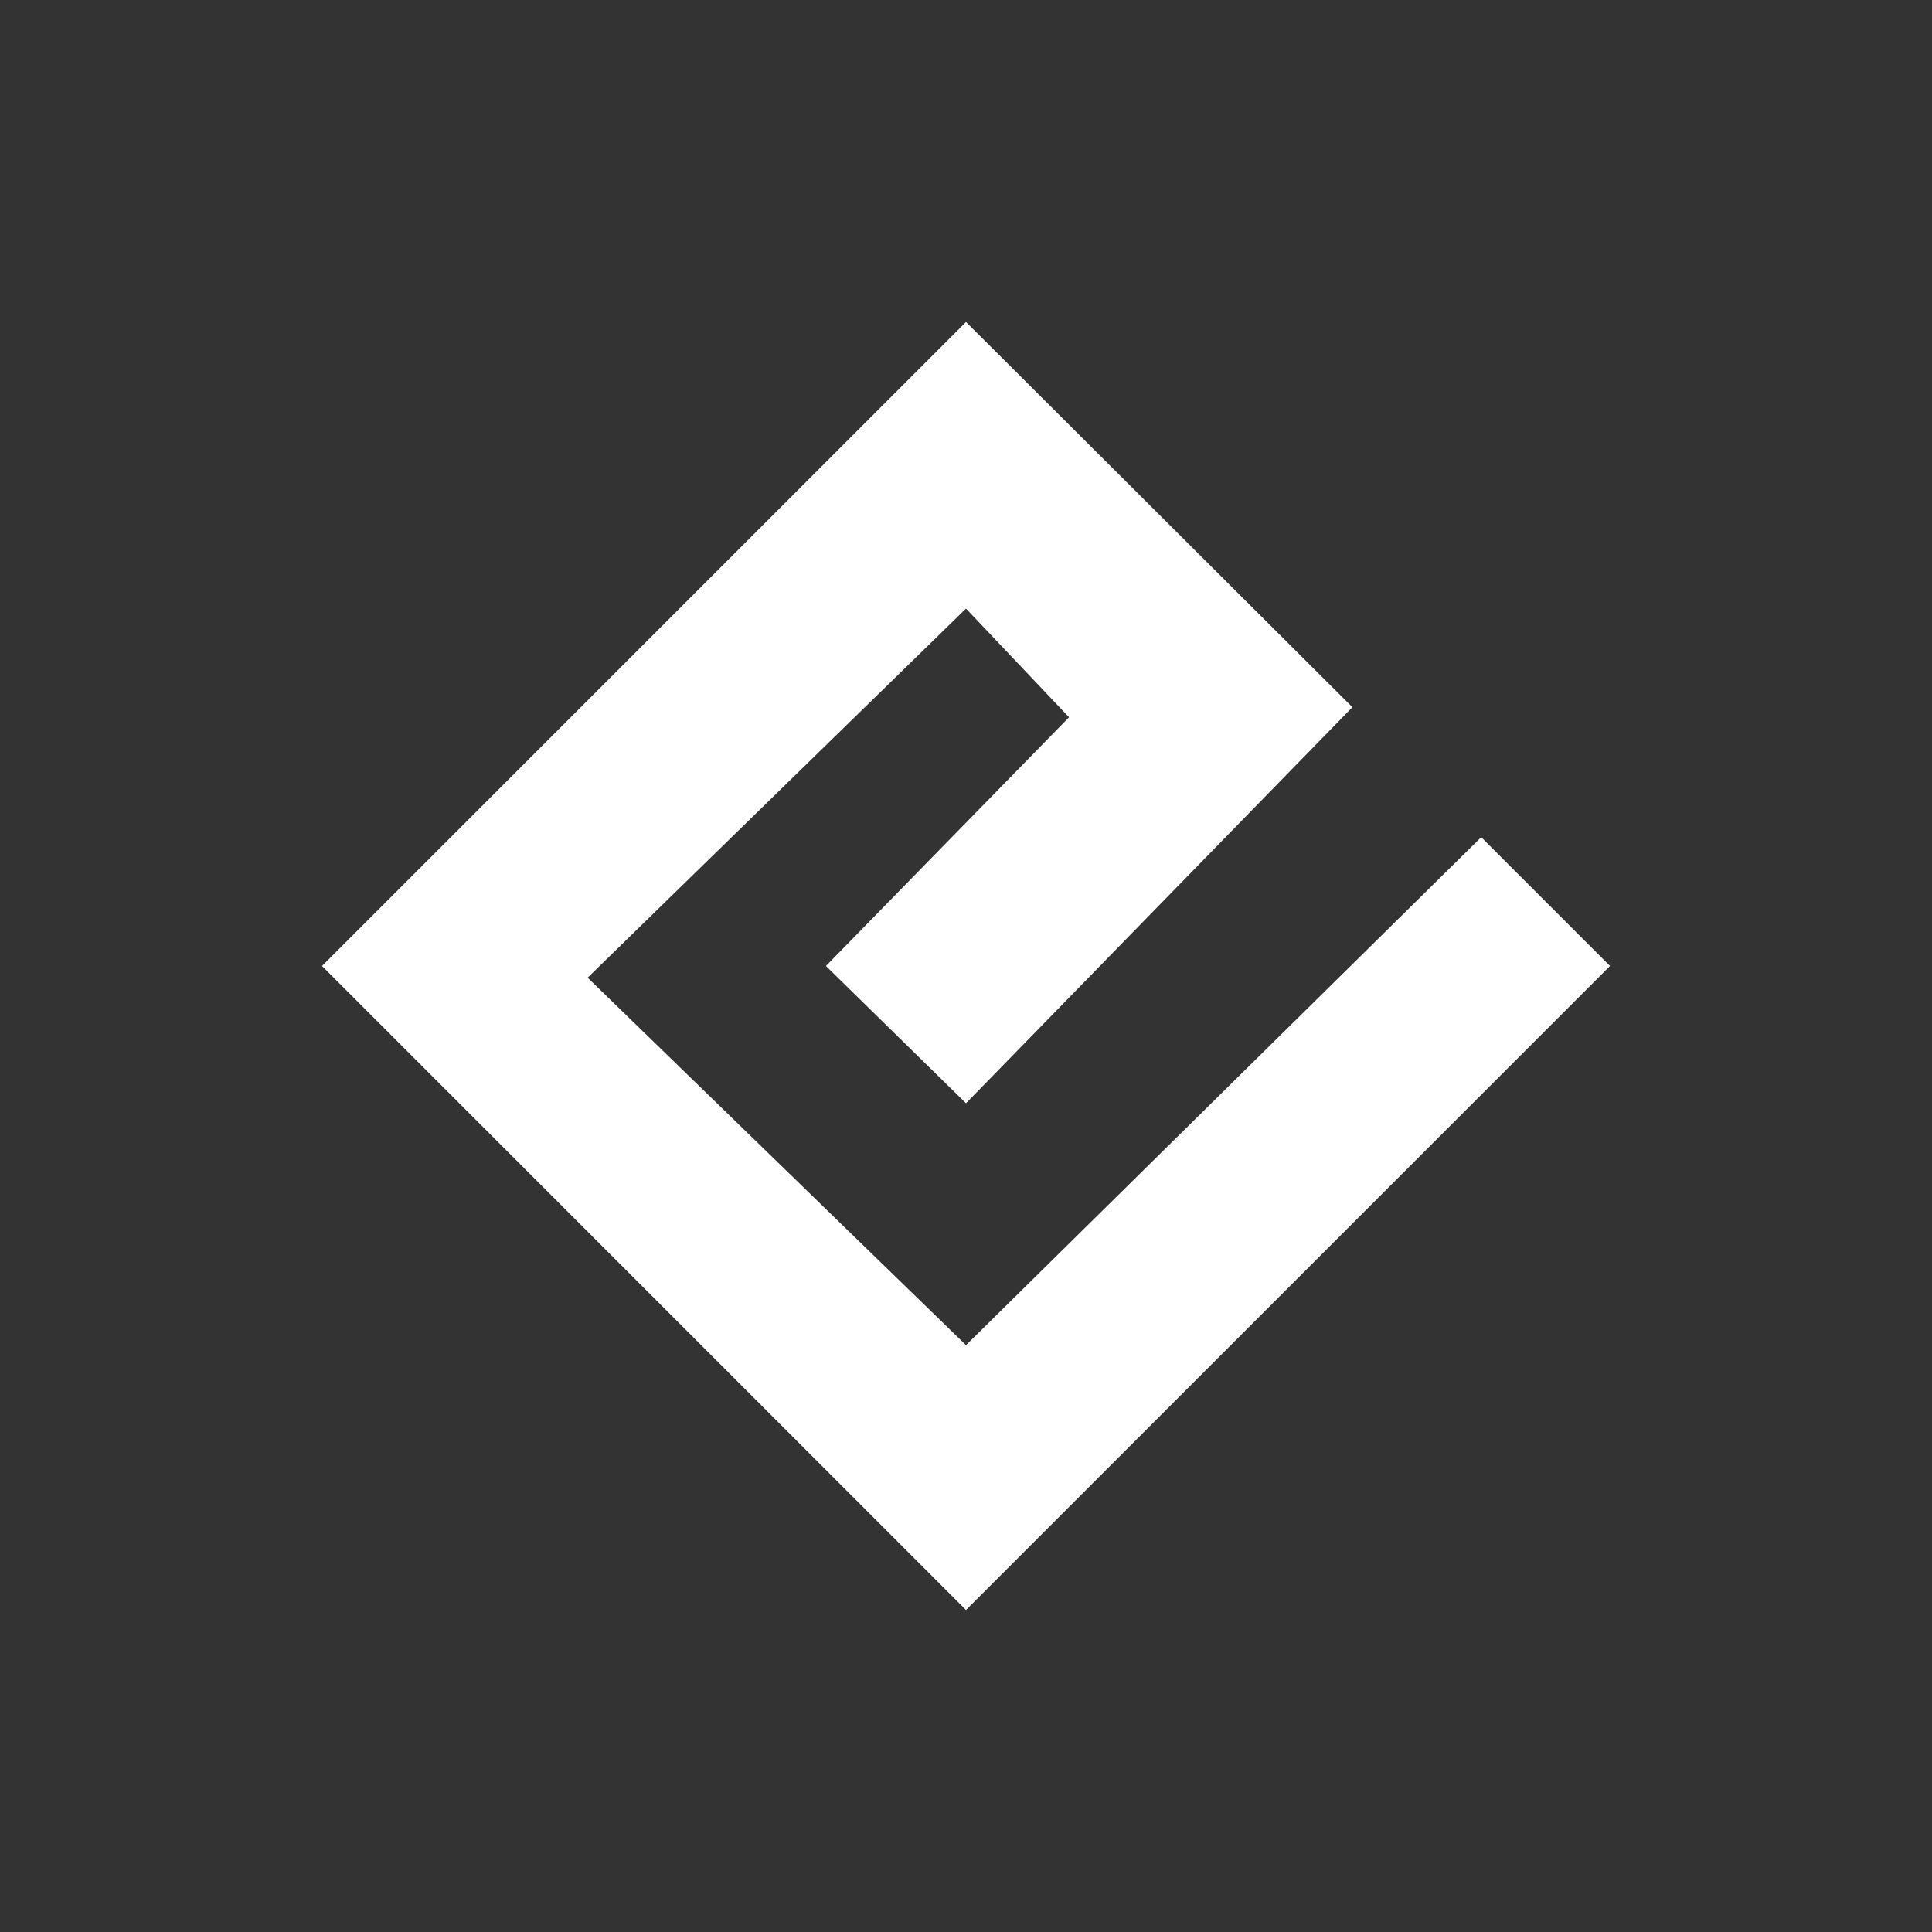 <svg xmlns="http://www.w3.org/2000/svg" width="24" height="24" fill="none" viewBox="0 0 24 24">
    <rect x="0" y="0" width="24" height="24" fill="#333333" stroke="none"/>
    <path fill="#fff" d="m16.8 8.785-4.8 4.92L10.26 12l3.02-3.09L12 7.56l-4.7 4.585L12 16.71l6.4-6.31L20 12l-8 8-8-8 8-8z"/>
</svg>
